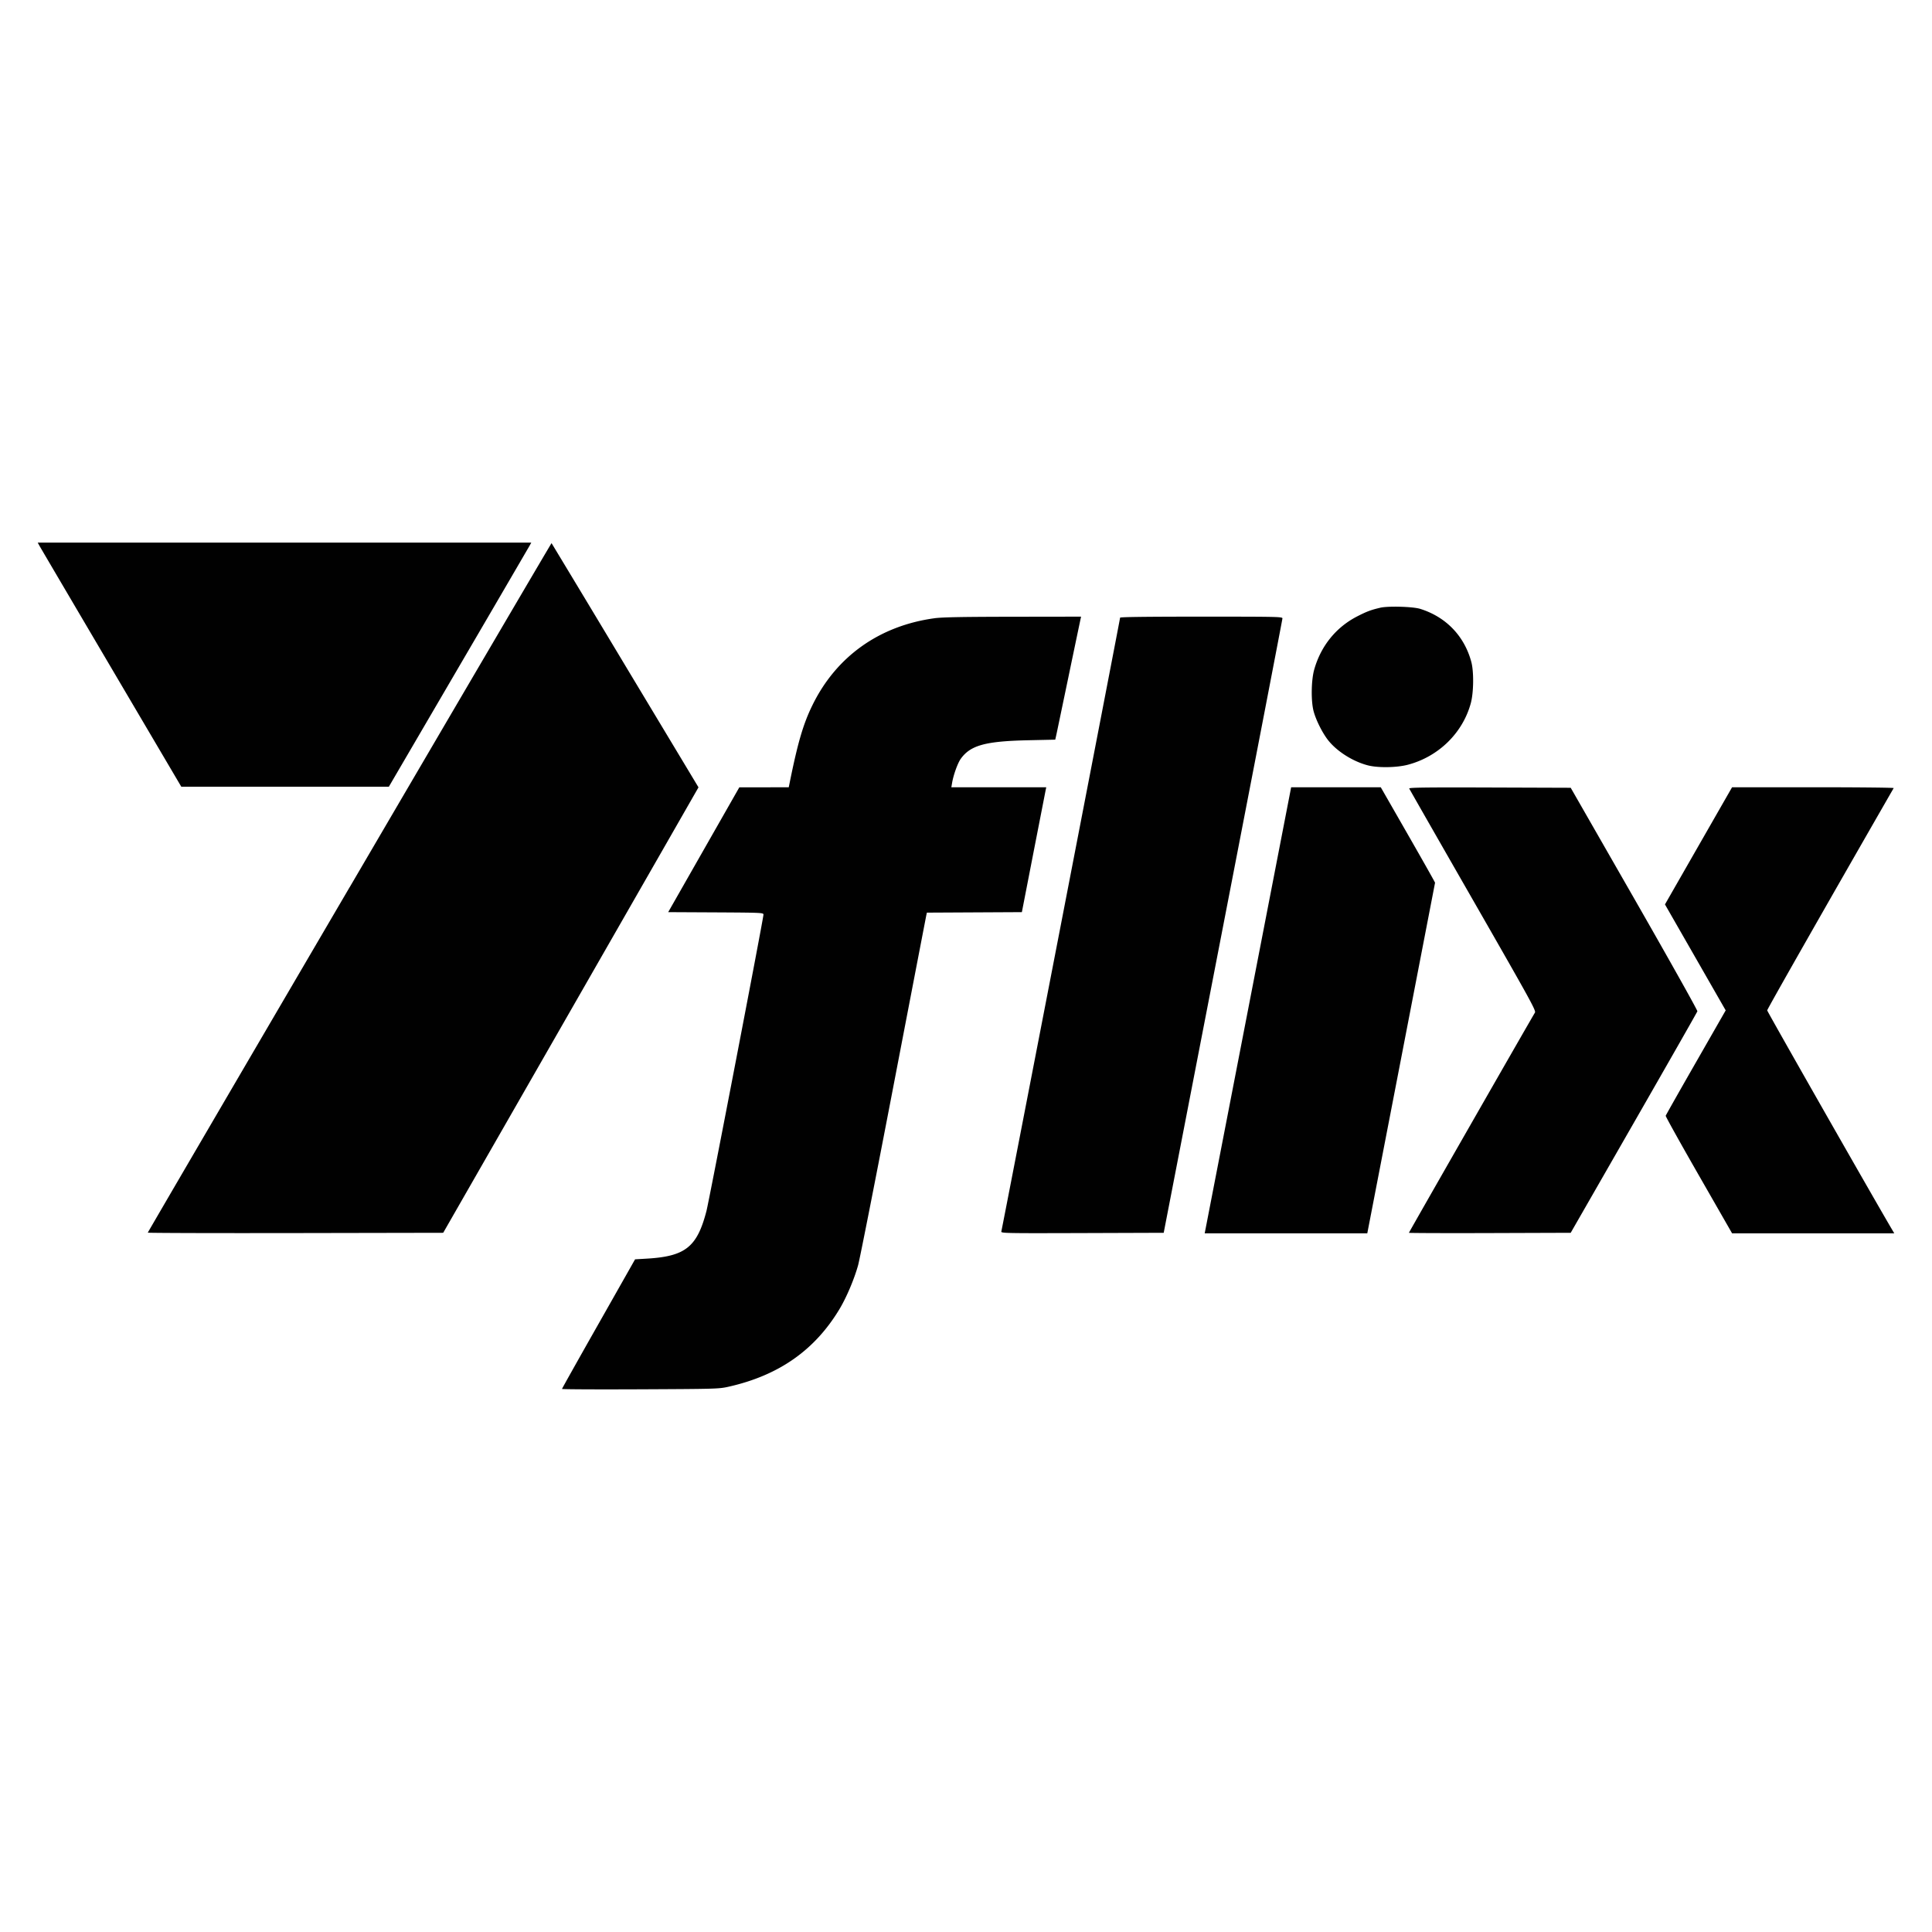<svg xmlns="http://www.w3.org/2000/svg" height="512" width="512">
    <path d="M10 143.8l.407.75c.225.416 8.784 14.966 19.023 32.345l18.617 31.597h55.001l18.462-31.597a14597.433 14597.433 0 0 0 18.876-32.346l.407-.75zm136.168.138c-.05-.042-24.14 41.01-53.535 91.24h-.01c-29.404 50.226-53.454 91.388-53.454 91.485 0 .096 17.62.15 39.138.113l39.146-.073 24.747-43.169 33.829-59.024 9.08-15.856-19.43-32.313a12943.103 12943.103 0 0 0-19.513-32.403zm224.957 16.857c-2.144-.06-4.305.012-5.366.261l-.01.008c-2.415.564-3.537.984-6.043 2.265-5.629 2.88-9.653 7.845-11.425 14.113-.801 2.83-.88 8.328-.163 11.034.63 2.373 2.342 5.777 3.868 7.712 2.34 2.952 6.544 5.608 10.497 6.636 2.68.698 7.654.622 10.627-.162 8.114-2.144 14.514-8.403 16.662-16.288.771-2.83.84-8.368.138-10.97-1.85-6.866-6.705-11.908-13.534-14.046-.98-.307-3.109-.502-5.253-.562zm-84.628 2.622l-18.046.026c-13.483.02-18.736.12-20.75.39-14.68 2-26.126 10.164-32.434 23.12-2.378 4.865-3.808 9.723-5.897 19.992l-.341 1.685-6.557.018-6.547.009-9.422 16.531-9.423 16.54 12.623.064c12.175.068 12.623.086 12.623.587 0 .971-14.406 75.853-15.114 78.577-2.477 9.507-5.56 11.977-15.718 12.59l-3.192.187-9.674 17.077c-5.33 9.398-9.691 17.169-9.691 17.272 0 .105 9.358.148 20.774.097 20.347-.095 20.826-.107 23.47-.707 13.259-3.007 22.775-9.689 29.309-20.58 1.842-3.068 3.888-7.902 4.918-11.603.438-1.577 4.658-22.964 9.373-47.535 4.72-24.567 8.643-44.944 8.714-45.277l.138-.62 12.59-.065 12.582-.065 3.046-15.66 3.233-16.555.18-.88h-25.148l.196-1.147c.363-2.152 1.491-5.279 2.321-6.426 2.58-3.564 6.53-4.64 17.892-4.886l7.125-.155.31-1.384c.166-.767 1.639-7.821 3.281-15.693a8201.463 8201.463 0 0 1 3.119-14.91zm31.866 0c-14.355 0-21.523.086-21.523.269 0 .333-31.283 162.012-31.475 162.667-.137.463.957.49 21.442.423l21.588-.073 15.726-81.167c8.651-44.642 15.733-81.388 15.74-81.647.018-.45-1.18-.472-21.498-.472zm140.656 45.213l-8.893 15.521-8.893 15.53 8.046 14.04 8.046 14.04-7.908 13.81c-4.357 7.602-7.947 13.95-7.988 14.12-.047.177 3.896 7.263 8.754 15.735l8.836 15.416H502l-.595-1.01c-4.994-8.473-33.079-57.772-33.079-58.072 0-.32 15.624-27.776 33.52-58.91.066-.121-9.528-.22-21.354-.22zm-116.852.01l-10.963 56.58a303262.35 303262.35 0 0 1-11.457 59.106l-.49 2.517h43.089l8.966-46.37 8.99-46.54c.017-.088-3.218-5.815-7.183-12.736l-7.199-12.558zm52.623.056c-17.136-.054-21.436.004-21.328.277.075.188 7.692 13.504 16.906 29.578 15.477 26.993 16.735 29.283 16.402 29.813-.792 1.251-33.39 58.203-33.39 58.34 0 .075 9.64.111 21.435.073l21.442-.072 16.719-29.138c9.205-16.044 16.786-29.34 16.849-29.57.07-.233-7.451-13.647-16.72-29.83l-16.849-29.397z" fill="#010101"/>
</svg>
